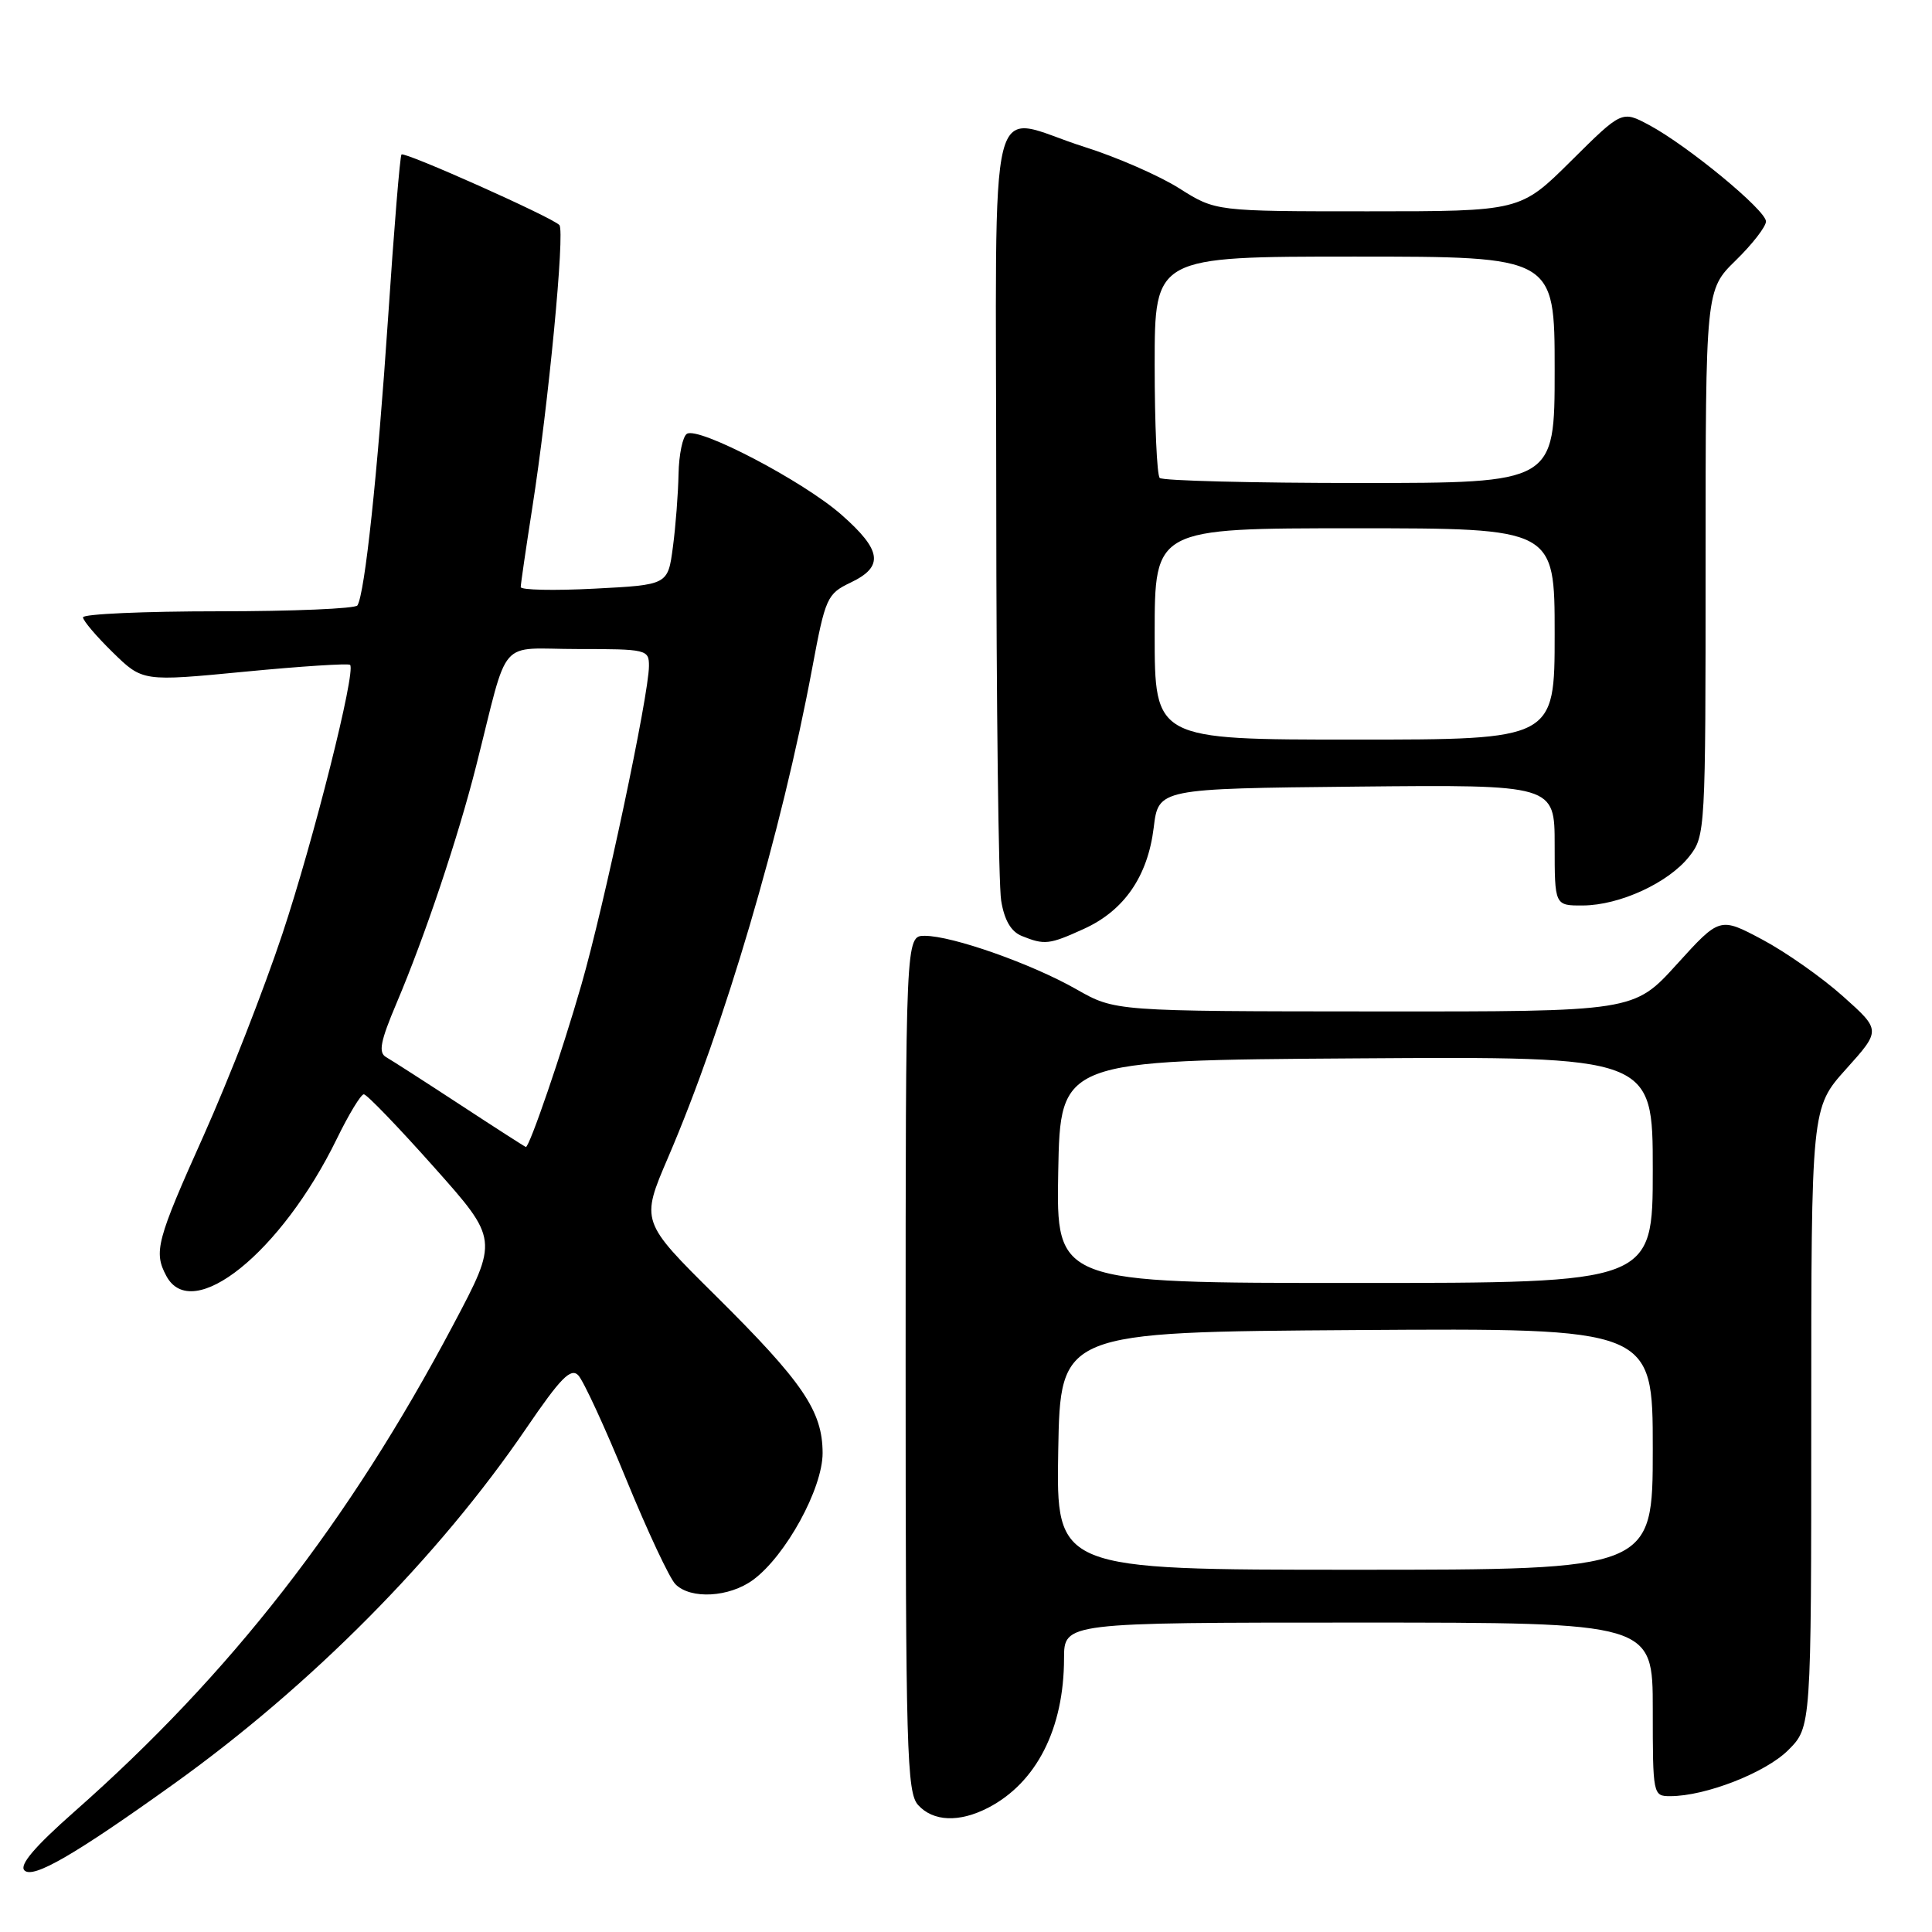 <?xml version="1.0" encoding="UTF-8" standalone="no"?>
<!DOCTYPE svg PUBLIC "-//W3C//DTD SVG 1.1//EN" "http://www.w3.org/Graphics/SVG/1.1/DTD/svg11.dtd" >
<svg xmlns="http://www.w3.org/2000/svg" xmlns:xlink="http://www.w3.org/1999/xlink" version="1.1" viewBox="0 0 256 256">
 <g >
 <path fill="currentColor"
d=" M 23.00 236.40 C 41.21 223.36 58.11 206.31 69.75 189.23 C 74.27 182.60 75.63 181.21 76.62 182.23 C 77.30 182.93 80.16 189.12 82.97 196.00 C 85.79 202.88 88.72 209.14 89.50 209.92 C 91.52 211.95 96.63 211.66 99.79 209.34 C 104.12 206.15 109.00 197.24 109.00 192.54 C 108.99 186.97 106.40 183.16 94.81 171.67 C 84.89 161.84 84.89 161.84 88.53 153.36 C 95.99 135.99 103.56 110.30 107.62 88.54 C 109.37 79.17 109.59 78.69 112.72 77.19 C 117.15 75.08 116.86 72.92 111.49 68.20 C 106.43 63.75 92.60 56.51 91.02 57.48 C 90.46 57.83 89.96 60.23 89.91 62.81 C 89.86 65.39 89.53 69.75 89.16 72.50 C 88.50 77.50 88.50 77.50 78.75 78.00 C 73.38 78.28 69.00 78.18 69.00 77.79 C 69.00 77.40 69.69 72.67 70.53 67.29 C 72.67 53.66 74.88 30.64 74.12 29.82 C 73.20 28.81 53.61 20.06 53.20 20.47 C 53.00 20.66 52.20 30.43 51.42 42.16 C 50.03 62.83 48.35 78.62 47.36 80.22 C 47.10 80.65 38.81 81.00 28.94 81.00 C 19.07 81.00 11.00 81.36 11.00 81.80 C 11.00 82.24 12.78 84.33 14.95 86.45 C 18.90 90.31 18.90 90.31 32.47 89.00 C 39.92 88.28 46.19 87.88 46.39 88.10 C 47.18 88.98 41.57 111.27 37.41 123.77 C 34.98 131.07 30.29 143.07 27.00 150.43 C 20.73 164.40 20.34 165.89 22.04 169.07 C 25.46 175.47 37.28 165.96 44.63 150.90 C 46.21 147.66 47.82 145.00 48.21 145.00 C 48.60 145.00 52.77 149.33 57.48 154.62 C 66.05 164.24 66.05 164.24 60.06 175.54 C 46.20 201.71 30.56 221.80 9.85 240.06 C 4.57 244.72 2.53 247.13 3.24 247.84 C 4.38 248.98 9.90 245.78 23.00 236.40 Z  M 130.93 239.54 C 137.34 236.22 140.98 229.06 140.99 219.75 C 141.00 215.00 141.00 215.00 180.00 215.00 C 219.00 215.00 219.00 215.00 219.00 226.50 C 219.00 237.86 219.03 238.00 221.32 238.00 C 225.99 238.00 233.96 234.89 236.95 231.90 C 240.00 228.85 240.00 228.85 240.00 187.82 C 240.00 146.79 240.00 146.79 244.62 141.65 C 249.24 136.51 249.24 136.51 244.20 132.01 C 241.43 129.53 236.62 126.15 233.52 124.50 C 227.88 121.50 227.88 121.50 222.19 127.77 C 216.50 134.05 216.50 134.05 182.12 134.02 C 147.74 134.00 147.74 134.00 142.62 131.08 C 136.68 127.70 126.19 124.00 122.53 124.00 C 120.00 124.00 120.00 124.00 120.00 180.67 C 120.00 232.00 120.16 237.51 121.65 239.17 C 123.65 241.38 127.11 241.51 130.93 239.54 Z  M 143.60 123.09 C 148.95 120.67 152.08 116.13 152.87 109.68 C 153.50 104.50 153.50 104.50 179.75 104.23 C 206.00 103.97 206.00 103.97 206.00 111.98 C 206.00 120.00 206.00 120.00 209.75 119.98 C 214.63 119.95 221.09 116.97 223.83 113.49 C 225.97 110.77 226.00 110.17 226.00 74.57 C 226.00 38.41 226.00 38.41 230.00 34.50 C 232.20 32.35 234.00 30.03 234.00 29.34 C 234.00 27.86 223.65 19.32 218.52 16.57 C 214.91 14.64 214.91 14.64 208.18 21.32 C 201.45 28.00 201.45 28.00 181.26 28.00 C 161.07 28.00 161.07 28.00 156.28 24.97 C 153.65 23.30 147.99 20.82 143.70 19.47 C 130.55 15.31 132.00 9.50 132.01 66.25 C 132.02 93.34 132.31 117.23 132.66 119.34 C 133.08 121.93 133.97 123.45 135.39 124.02 C 138.41 125.24 139.03 125.17 143.60 123.09 Z  M 61.00 146.40 C 56.33 143.34 51.90 140.50 51.17 140.08 C 50.11 139.48 50.39 138.01 52.55 132.91 C 56.32 124.02 60.69 110.99 63.09 101.50 C 67.52 84.01 65.79 86.00 76.54 86.00 C 85.69 86.00 86.00 86.07 85.99 88.25 C 85.98 92.10 80.06 120.00 77.03 130.51 C 74.46 139.46 70.15 152.03 69.68 151.98 C 69.58 151.97 65.67 149.46 61.00 146.40 Z  M 140.22 192.25 C 140.50 176.50 140.50 176.50 179.75 176.24 C 219.00 175.98 219.00 175.98 219.00 191.99 C 219.00 208.00 219.00 208.00 179.47 208.00 C 139.95 208.00 139.95 208.00 140.22 192.25 Z  M 140.22 155.25 C 140.50 140.50 140.50 140.50 179.75 140.24 C 219.00 139.98 219.00 139.98 219.00 154.99 C 219.00 170.00 219.00 170.00 179.47 170.00 C 139.95 170.00 139.95 170.00 140.22 155.25 Z  M 153.00 84.00 C 153.00 70.00 153.00 70.00 179.50 70.00 C 206.00 70.00 206.00 70.00 206.00 84.00 C 206.00 98.00 206.00 98.00 179.50 98.00 C 153.00 98.00 153.00 98.00 153.00 84.00 Z  M 153.67 63.33 C 153.30 62.97 153.00 56.22 153.00 48.33 C 153.00 34.00 153.00 34.00 179.50 34.00 C 206.00 34.00 206.00 34.00 206.00 49.00 C 206.00 64.00 206.00 64.00 180.17 64.00 C 165.96 64.00 154.03 63.70 153.67 63.33 Z "/>
</g>
</svg>
